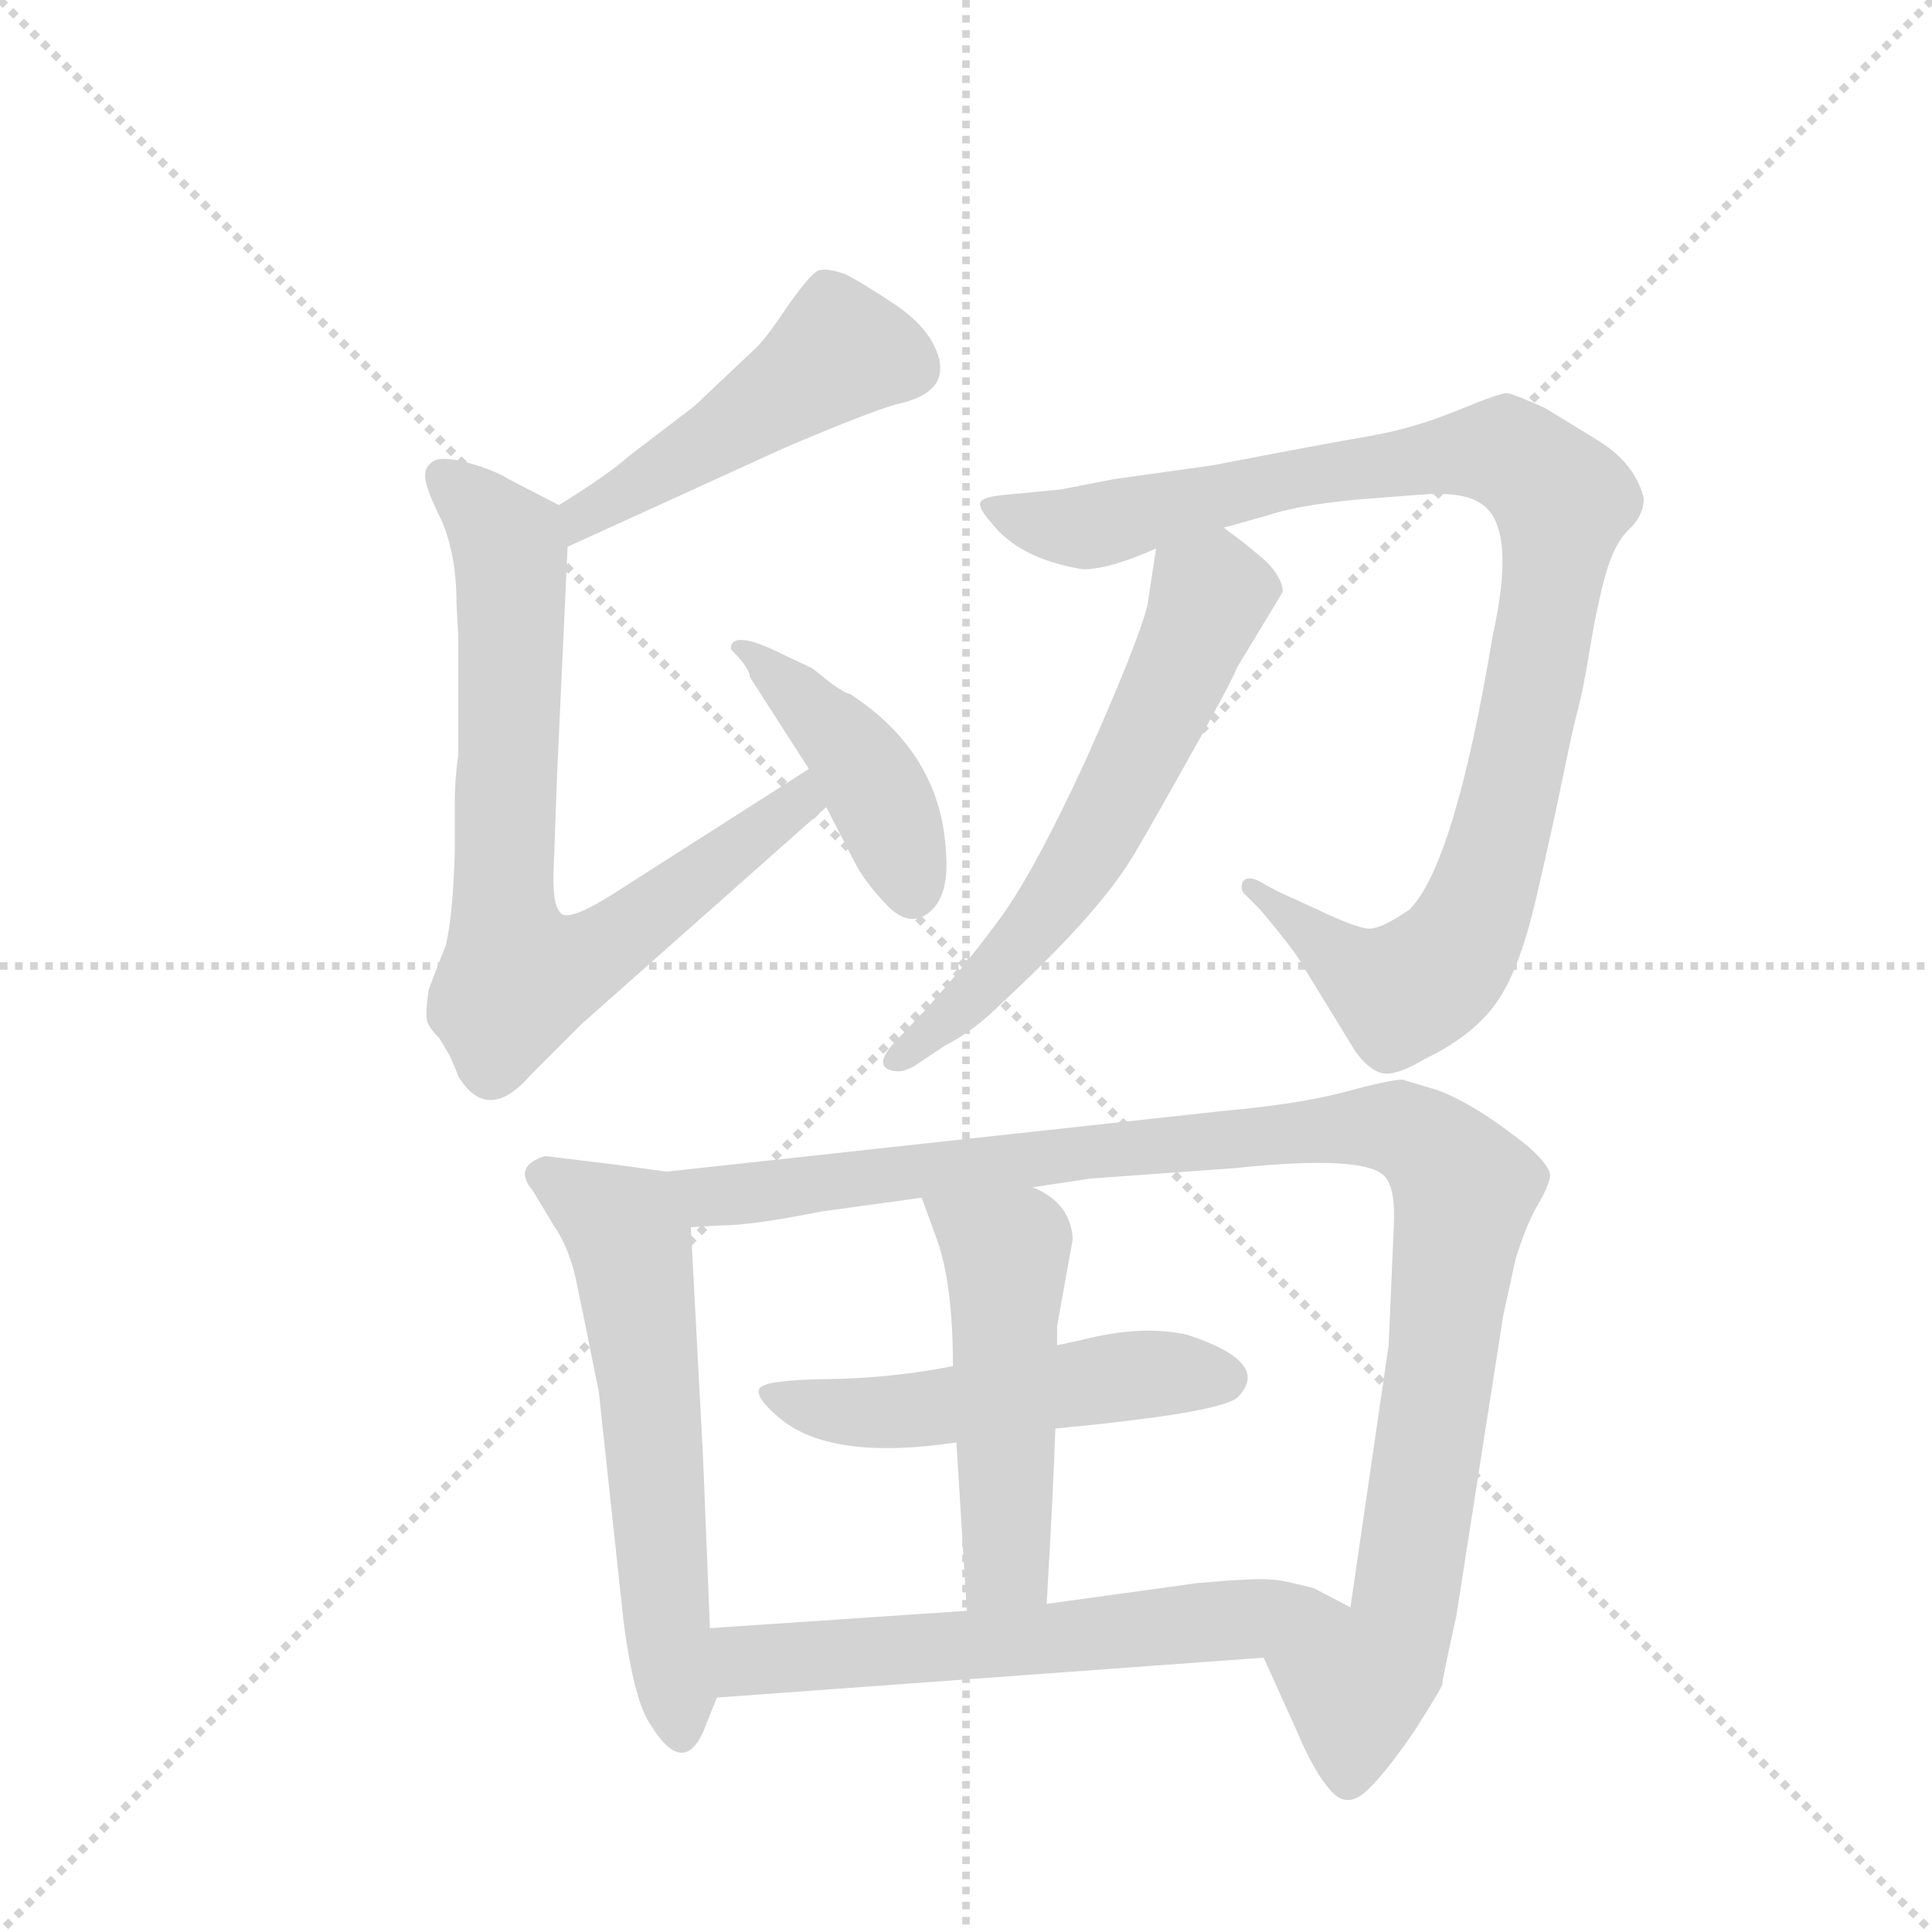 <svg version="1.1" viewBox="0 0 1024 1024" xmlns="http://www.w3.org/2000/svg">
  <g stroke="lightgray" stroke-dasharray="1,1" stroke-width="1" transform="scale(4, 4)">
    <line x1="0" y1="0" x2="256" y2="256"></line>
    <line x1="256" y1="0" x2="0" y2="256"></line>
    <line x1="128" y1="0" x2="128" y2="256"></line>
    <line x1="0" y1="128" x2="256" y2="128"></line>
  </g>
  <g transform="scale(0.92, -0.92) translate(60, -900)">
    <style type="text/css">
      
        @keyframes keyframes0 {
          from {
            stroke: blue;
            stroke-dashoffset: 485;
            stroke-width: 128;
          }
          61% {
            animation-timing-function: step-end;
            stroke: blue;
            stroke-dashoffset: 0;
            stroke-width: 128;
          }
          to {
            stroke: black;
            stroke-width: 1024;
          }
        }
        #make-me-a-hanzi-animation-0 {
          animation: keyframes0 0.645s both;
          animation-delay: 0s;
          animation-timing-function: linear;
        }
      
        @keyframes keyframes1 {
          from {
            stroke: blue;
            stroke-dashoffset: 765;
            stroke-width: 128;
          }
          71% {
            animation-timing-function: step-end;
            stroke: blue;
            stroke-dashoffset: 0;
            stroke-width: 128;
          }
          to {
            stroke: black;
            stroke-width: 1024;
          }
        }
        #make-me-a-hanzi-animation-1 {
          animation: keyframes1 0.873s both;
          animation-delay: 0.645s;
          animation-timing-function: linear;
        }
      
        @keyframes keyframes2 {
          from {
            stroke: blue;
            stroke-dashoffset: 431;
            stroke-width: 128;
          }
          58% {
            animation-timing-function: step-end;
            stroke: blue;
            stroke-dashoffset: 0;
            stroke-width: 128;
          }
          to {
            stroke: black;
            stroke-width: 1024;
          }
        }
        #make-me-a-hanzi-animation-2 {
          animation: keyframes2 0.601s both;
          animation-delay: 1.517s;
          animation-timing-function: linear;
        }
      
        @keyframes keyframes3 {
          from {
            stroke: blue;
            stroke-dashoffset: 1011;
            stroke-width: 128;
          }
          77% {
            animation-timing-function: step-end;
            stroke: blue;
            stroke-dashoffset: 0;
            stroke-width: 128;
          }
          to {
            stroke: black;
            stroke-width: 1024;
          }
        }
        #make-me-a-hanzi-animation-3 {
          animation: keyframes3 1.073s both;
          animation-delay: 2.118s;
          animation-timing-function: linear;
        }
      
        @keyframes keyframes4 {
          from {
            stroke: blue;
            stroke-dashoffset: 610;
            stroke-width: 128;
          }
          67% {
            animation-timing-function: step-end;
            stroke: blue;
            stroke-dashoffset: 0;
            stroke-width: 128;
          }
          to {
            stroke: black;
            stroke-width: 1024;
          }
        }
        #make-me-a-hanzi-animation-4 {
          animation: keyframes4 0.746s both;
          animation-delay: 3.191s;
          animation-timing-function: linear;
        }
      
        @keyframes keyframes5 {
          from {
            stroke: blue;
            stroke-dashoffset: 600;
            stroke-width: 128;
          }
          66% {
            animation-timing-function: step-end;
            stroke: blue;
            stroke-dashoffset: 0;
            stroke-width: 128;
          }
          to {
            stroke: black;
            stroke-width: 1024;
          }
        }
        #make-me-a-hanzi-animation-5 {
          animation: keyframes5 0.738s both;
          animation-delay: 3.937s;
          animation-timing-function: linear;
        }
      
        @keyframes keyframes6 {
          from {
            stroke: blue;
            stroke-dashoffset: 1077;
            stroke-width: 128;
          }
          78% {
            animation-timing-function: step-end;
            stroke: blue;
            stroke-dashoffset: 0;
            stroke-width: 128;
          }
          to {
            stroke: black;
            stroke-width: 1024;
          }
        }
        #make-me-a-hanzi-animation-6 {
          animation: keyframes6 1.126s both;
          animation-delay: 4.675s;
          animation-timing-function: linear;
        }
      
        @keyframes keyframes7 {
          from {
            stroke: blue;
            stroke-dashoffset: 523;
            stroke-width: 128;
          }
          63% {
            animation-timing-function: step-end;
            stroke: blue;
            stroke-dashoffset: 0;
            stroke-width: 128;
          }
          to {
            stroke: black;
            stroke-width: 1024;
          }
        }
        #make-me-a-hanzi-animation-7 {
          animation: keyframes7 0.676s both;
          animation-delay: 5.802s;
          animation-timing-function: linear;
        }
      
        @keyframes keyframes8 {
          from {
            stroke: blue;
            stroke-dashoffset: 510;
            stroke-width: 128;
          }
          62% {
            animation-timing-function: step-end;
            stroke: blue;
            stroke-dashoffset: 0;
            stroke-width: 128;
          }
          to {
            stroke: black;
            stroke-width: 1024;
          }
        }
        #make-me-a-hanzi-animation-8 {
          animation: keyframes8 0.665s both;
          animation-delay: 6.478s;
          animation-timing-function: linear;
        }
      
        @keyframes keyframes9 {
          from {
            stroke: blue;
            stroke-dashoffset: 617;
            stroke-width: 128;
          }
          67% {
            animation-timing-function: step-end;
            stroke: blue;
            stroke-dashoffset: 0;
            stroke-width: 128;
          }
          to {
            stroke: black;
            stroke-width: 1024;
          }
        }
        #make-me-a-hanzi-animation-9 {
          animation: keyframes9 0.752s both;
          animation-delay: 7.143s;
          animation-timing-function: linear;
        }
      
    </style>
    
      <path d="M 267 585 L 392 642 Q 439 662 456 667 Q 490 674 479 699 Q 473 713 455 725 Q 437 737 427 742 Q 416 746 411 744 Q 406 741 394 724 Q 382 706 376 700 L 340 666 L 302 637 Q 291 627 262 609 C 237 593 240 573 267 585 Z" fill="lightgray"></path>
    
      <path d="M 204 534 L 204 465 Q 202 451 202 438 L 202 409 Q 201 374 197 356 L 187 330 Q 185 316 186 312 Q 187 308 193 302 L 199 292 Q 203 283 204 280 Q 221 252 246 281 L 275 310 L 416 435 C 438 455 431 473 406 457 L 301 390 Q 268 368 263 374 Q 258 379 259 400 L 261 455 L 267 585 C 268 606 268 606 262 609 L 233 624 Q 225 629 211 633 Q 197 637 191 635 Q 185 632 185 627 Q 184 621 194 601 Q 203 581 203 552 L 204 534 Z" fill="lightgray"></path>
    
      <path d="M 416 435 L 432 404 Q 438 392 451 378.5 Q 464 365 475.5 374.5 Q 487 384 485 409 Q 482 466 430 500 Q 426 501 418 507 L 408 515 L 391 523 Q 361 538 361 526 Q 372 515 372 510 L 406 457 L 416 435 Z" fill="lightgray"></path>
    
      <path d="M 800 534 Q 778 402 752 376 Q 736 365 729 365 Q 722 365 699 376 L 675 387 L 666 392 Q 659 396 656 392 Q 654 387 658 384 L 666 376 Q 687 351 691 343 L 721 294 Q 730 282 738 281.5 Q 746 281 761 290 Q 788 303 801.5 321.5 Q 815 340 824.5 380.5 Q 834 421 840 450.5 Q 846 480 849 491 Q 852 502 856 526.5 Q 860 551 865 569 Q 870 587 878.5 595 Q 887 603 887 613 Q 882 633 861 646 L 830 665 Q 812 673 808.5 673.5 Q 805 674 779.5 663.5 Q 754 653 727.5 648.5 Q 701 644 639 632 L 582 624 L 551 618 L 520 615 Q 507 614 505 611 Q 503 608 511 599 Q 527 578 564 572 Q 579 572 606 584 L 645 596 L 670 603 Q 691 610 732 613 L 758 615 Q 783 617 793 610 Q 814 597 800 534 Z" fill="lightgray"></path>
    
      <path d="M 606 584 L 601 551 Q 595 528 565 461 Q 534 394 514 368 Q 494 341 472 317 L 454 298 Q 443 285 455 283 Q 460 282 467 286 L 485 298 Q 501 306 517 322 Q 571 372 591 404 Q 595 410 622 458 Q 649 506 653 516 L 679 559 Q 679 567 669 577 L 657 587 L 645 596 C 621 614 610 614 606 584 Z" fill="lightgray"></path>
    
      <path d="M 324 225 L 295 229 L 254 234 Q 235 228 247 214 L 259 194 Q 268 181 272 162 Q 276 143 285 98 L 299 -32 Q 305 -80 315 -94 Q 335 -126 347 -93 L 353 -78 L 349 -38 L 345 61 L 338 193 C 336 223 336 223 324 225 Z" fill="lightgray"></path>
    
      <path d="M 535 216 L 568 221 L 651 227 Q 727 235 738 222 Q 744 215 743 194 L 740 125 L 718 -26 C 714 -56 656 -28 668 -55 L 687 -97 Q 697 -121 707 -132 Q 716 -142 727 -132 Q 738 -122 755 -97 Q 771 -72 771 -70 Q 771 -67 779 -31 L 806 142 L 813 174 Q 819 194 826 206 Q 833 218 833 223 Q 833 228 821 239 Q 790 264 768 272 L 748 278 Q 741 278 715 271 Q 689 264 645 260 L 324 225 C 294 222 308 191 338 193 L 355 194 Q 373 194 413 202 L 471 210 L 535 216 Z" fill="lightgray"></path>
    
      <path d="M 548 77 Q 643 86 653 95 Q 673 115 624 131 Q 598 137 563 128 L 549 125 L 489 113 Q 454 106 417 105.5 Q 380 105 377.5 100 Q 375 95 388 84 Q 417 58 491 69 L 548 77 Z" fill="lightgray"></path>
    
      <path d="M 543 -24 Q 547 45 548 77 L 549 125 L 549 136 L 558 186 Q 557 207 535 216 C 508 230 461 238 471 210 L 479 188 Q 489 162 489 113 L 491 69 L 497 -28 C 499 -58 541 -54 543 -24 Z" fill="lightgray"></path>
    
      <path d="M 718 -26 L 697 -15 Q 678 -10 672 -10 Q 665 -9 630 -12 L 543 -24 L 497 -28 L 349 -38 C 319 -40 323 -80 353 -78 L 668 -55 C 698 -53 745 -40 718 -26 Z" fill="lightgray"></path>
    
    
      <clipPath id="make-me-a-hanzi-clip-0">
        <path d="M 267 585 L 392 642 Q 439 662 456 667 Q 490 674 479 699 Q 473 713 455 725 Q 437 737 427 742 Q 416 746 411 744 Q 406 741 394 724 Q 382 706 376 700 L 340 666 L 302 637 Q 291 627 262 609 C 237 593 240 573 267 585 Z"></path>
      </clipPath>
      <path clip-path="url(#make-me-a-hanzi-clip-0)" d="M 464 689 L 424 698 L 361 653 L 276 604 L 272 592" fill="none" id="make-me-a-hanzi-animation-0" stroke-dasharray="357 714" stroke-linecap="round"></path>
    
      <clipPath id="make-me-a-hanzi-clip-1">
        <path d="M 204 534 L 204 465 Q 202 451 202 438 L 202 409 Q 201 374 197 356 L 187 330 Q 185 316 186 312 Q 187 308 193 302 L 199 292 Q 203 283 204 280 Q 221 252 246 281 L 275 310 L 416 435 C 438 455 431 473 406 457 L 301 390 Q 268 368 263 374 Q 258 379 259 400 L 261 455 L 267 585 C 268 606 268 606 262 609 L 233 624 Q 225 629 211 633 Q 197 637 191 635 Q 185 632 185 627 Q 184 621 194 601 Q 203 581 203 552 L 204 534 Z"></path>
      </clipPath>
      <path clip-path="url(#make-me-a-hanzi-clip-1)" d="M 196 624 L 234 584 L 230 383 L 239 336 L 275 346 L 314 372 L 401 438 L 402 449" fill="none" id="make-me-a-hanzi-animation-1" stroke-dasharray="637 1274" stroke-linecap="round"></path>
    
      <clipPath id="make-me-a-hanzi-clip-2">
        <path d="M 416 435 L 432 404 Q 438 392 451 378.5 Q 464 365 475.5 374.5 Q 487 384 485 409 Q 482 466 430 500 Q 426 501 418 507 L 408 515 L 391 523 Q 361 538 361 526 Q 372 515 372 510 L 406 457 L 416 435 Z"></path>
      </clipPath>
      <path clip-path="url(#make-me-a-hanzi-clip-2)" d="M 368 524 L 379 524 L 433 463 L 450 433 L 465 387" fill="none" id="make-me-a-hanzi-animation-2" stroke-dasharray="303 606" stroke-linecap="round"></path>
    
      <clipPath id="make-me-a-hanzi-clip-3">
        <path d="M 800 534 Q 778 402 752 376 Q 736 365 729 365 Q 722 365 699 376 L 675 387 L 666 392 Q 659 396 656 392 Q 654 387 658 384 L 666 376 Q 687 351 691 343 L 721 294 Q 730 282 738 281.5 Q 746 281 761 290 Q 788 303 801.5 321.5 Q 815 340 824.5 380.5 Q 834 421 840 450.5 Q 846 480 849 491 Q 852 502 856 526.5 Q 860 551 865 569 Q 870 587 878.5 595 Q 887 603 887 613 Q 882 633 861 646 L 830 665 Q 812 673 808.5 673.5 Q 805 674 779.5 663.5 Q 754 653 727.5 648.5 Q 701 644 639 632 L 582 624 L 551 618 L 520 615 Q 507 614 505 611 Q 503 608 511 599 Q 527 578 564 572 Q 579 572 606 584 L 645 596 L 670 603 Q 691 610 732 613 L 758 615 Q 783 617 793 610 Q 814 597 800 534 Z"></path>
      </clipPath>
      <path clip-path="url(#make-me-a-hanzi-clip-3)" d="M 514 608 L 535 599 L 567 596 L 687 625 L 801 640 L 836 617 L 840 611 L 835 570 L 816 465 L 792 379 L 774 346 L 745 329 L 712 347 L 661 389" fill="none" id="make-me-a-hanzi-animation-3" stroke-dasharray="883 1766" stroke-linecap="round"></path>
    
      <clipPath id="make-me-a-hanzi-clip-4">
        <path d="M 606 584 L 601 551 Q 595 528 565 461 Q 534 394 514 368 Q 494 341 472 317 L 454 298 Q 443 285 455 283 Q 460 282 467 286 L 485 298 Q 501 306 517 322 Q 571 372 591 404 Q 595 410 622 458 Q 649 506 653 516 L 679 559 Q 679 567 669 577 L 657 587 L 645 596 C 621 614 610 614 606 584 Z"></path>
      </clipPath>
      <path clip-path="url(#make-me-a-hanzi-clip-4)" d="M 615 577 L 637 557 L 635 549 L 568 412 L 527 354 L 459 291" fill="none" id="make-me-a-hanzi-animation-4" stroke-dasharray="482 964" stroke-linecap="round"></path>
    
      <clipPath id="make-me-a-hanzi-clip-5">
        <path d="M 324 225 L 295 229 L 254 234 Q 235 228 247 214 L 259 194 Q 268 181 272 162 Q 276 143 285 98 L 299 -32 Q 305 -80 315 -94 Q 335 -126 347 -93 L 353 -78 L 349 -38 L 345 61 L 338 193 C 336 223 336 223 324 225 Z"></path>
      </clipPath>
      <path clip-path="url(#make-me-a-hanzi-clip-5)" d="M 253 223 L 299 193 L 303 184 L 332 -94" fill="none" id="make-me-a-hanzi-animation-5" stroke-dasharray="472 944" stroke-linecap="round"></path>
    
      <clipPath id="make-me-a-hanzi-clip-6">
        <path d="M 535 216 L 568 221 L 651 227 Q 727 235 738 222 Q 744 215 743 194 L 740 125 L 718 -26 C 714 -56 656 -28 668 -55 L 687 -97 Q 697 -121 707 -132 Q 716 -142 727 -132 Q 738 -122 755 -97 Q 771 -72 771 -70 Q 771 -67 779 -31 L 806 142 L 813 174 Q 819 194 826 206 Q 833 218 833 223 Q 833 228 821 239 Q 790 264 768 272 L 748 278 Q 741 278 715 271 Q 689 264 645 260 L 324 225 C 294 222 308 191 338 193 L 355 194 Q 373 194 413 202 L 471 210 L 535 216 Z"></path>
      </clipPath>
      <path clip-path="url(#make-me-a-hanzi-clip-6)" d="M 332 222 L 359 211 L 672 247 L 741 251 L 762 242 L 784 215 L 748 -35 L 721 -73 L 717 -124" fill="none" id="make-me-a-hanzi-animation-6" stroke-dasharray="949 1898" stroke-linecap="round"></path>
    
      <clipPath id="make-me-a-hanzi-clip-7">
        <path d="M 548 77 Q 643 86 653 95 Q 673 115 624 131 Q 598 137 563 128 L 549 125 L 489 113 Q 454 106 417 105.5 Q 380 105 377.5 100 Q 375 95 388 84 Q 417 58 491 69 L 548 77 Z"></path>
      </clipPath>
      <path clip-path="url(#make-me-a-hanzi-clip-7)" d="M 382 98 L 419 87 L 461 86 L 590 108 L 645 106" fill="none" id="make-me-a-hanzi-animation-7" stroke-dasharray="395 790" stroke-linecap="round"></path>
    
      <clipPath id="make-me-a-hanzi-clip-8">
        <path d="M 543 -24 Q 547 45 548 77 L 549 125 L 549 136 L 558 186 Q 557 207 535 216 C 508 230 461 238 471 210 L 479 188 Q 489 162 489 113 L 491 69 L 497 -28 C 499 -58 541 -54 543 -24 Z"></path>
      </clipPath>
      <path clip-path="url(#make-me-a-hanzi-clip-8)" d="M 478 206 L 520 174 L 520 -2 L 504 -21" fill="none" id="make-me-a-hanzi-animation-8" stroke-dasharray="382 764" stroke-linecap="round"></path>
    
      <clipPath id="make-me-a-hanzi-clip-9">
        <path d="M 718 -26 L 697 -15 Q 678 -10 672 -10 Q 665 -9 630 -12 L 543 -24 L 497 -28 L 349 -38 C 319 -40 323 -80 353 -78 L 668 -55 C 698 -53 745 -40 718 -26 Z"></path>
      </clipPath>
      <path clip-path="url(#make-me-a-hanzi-clip-9)" d="M 360 -71 L 370 -56 L 533 -46 L 686 -26 L 711 -28" fill="none" id="make-me-a-hanzi-animation-9" stroke-dasharray="489 978" stroke-linecap="round"></path>
    
  </g>
</svg>